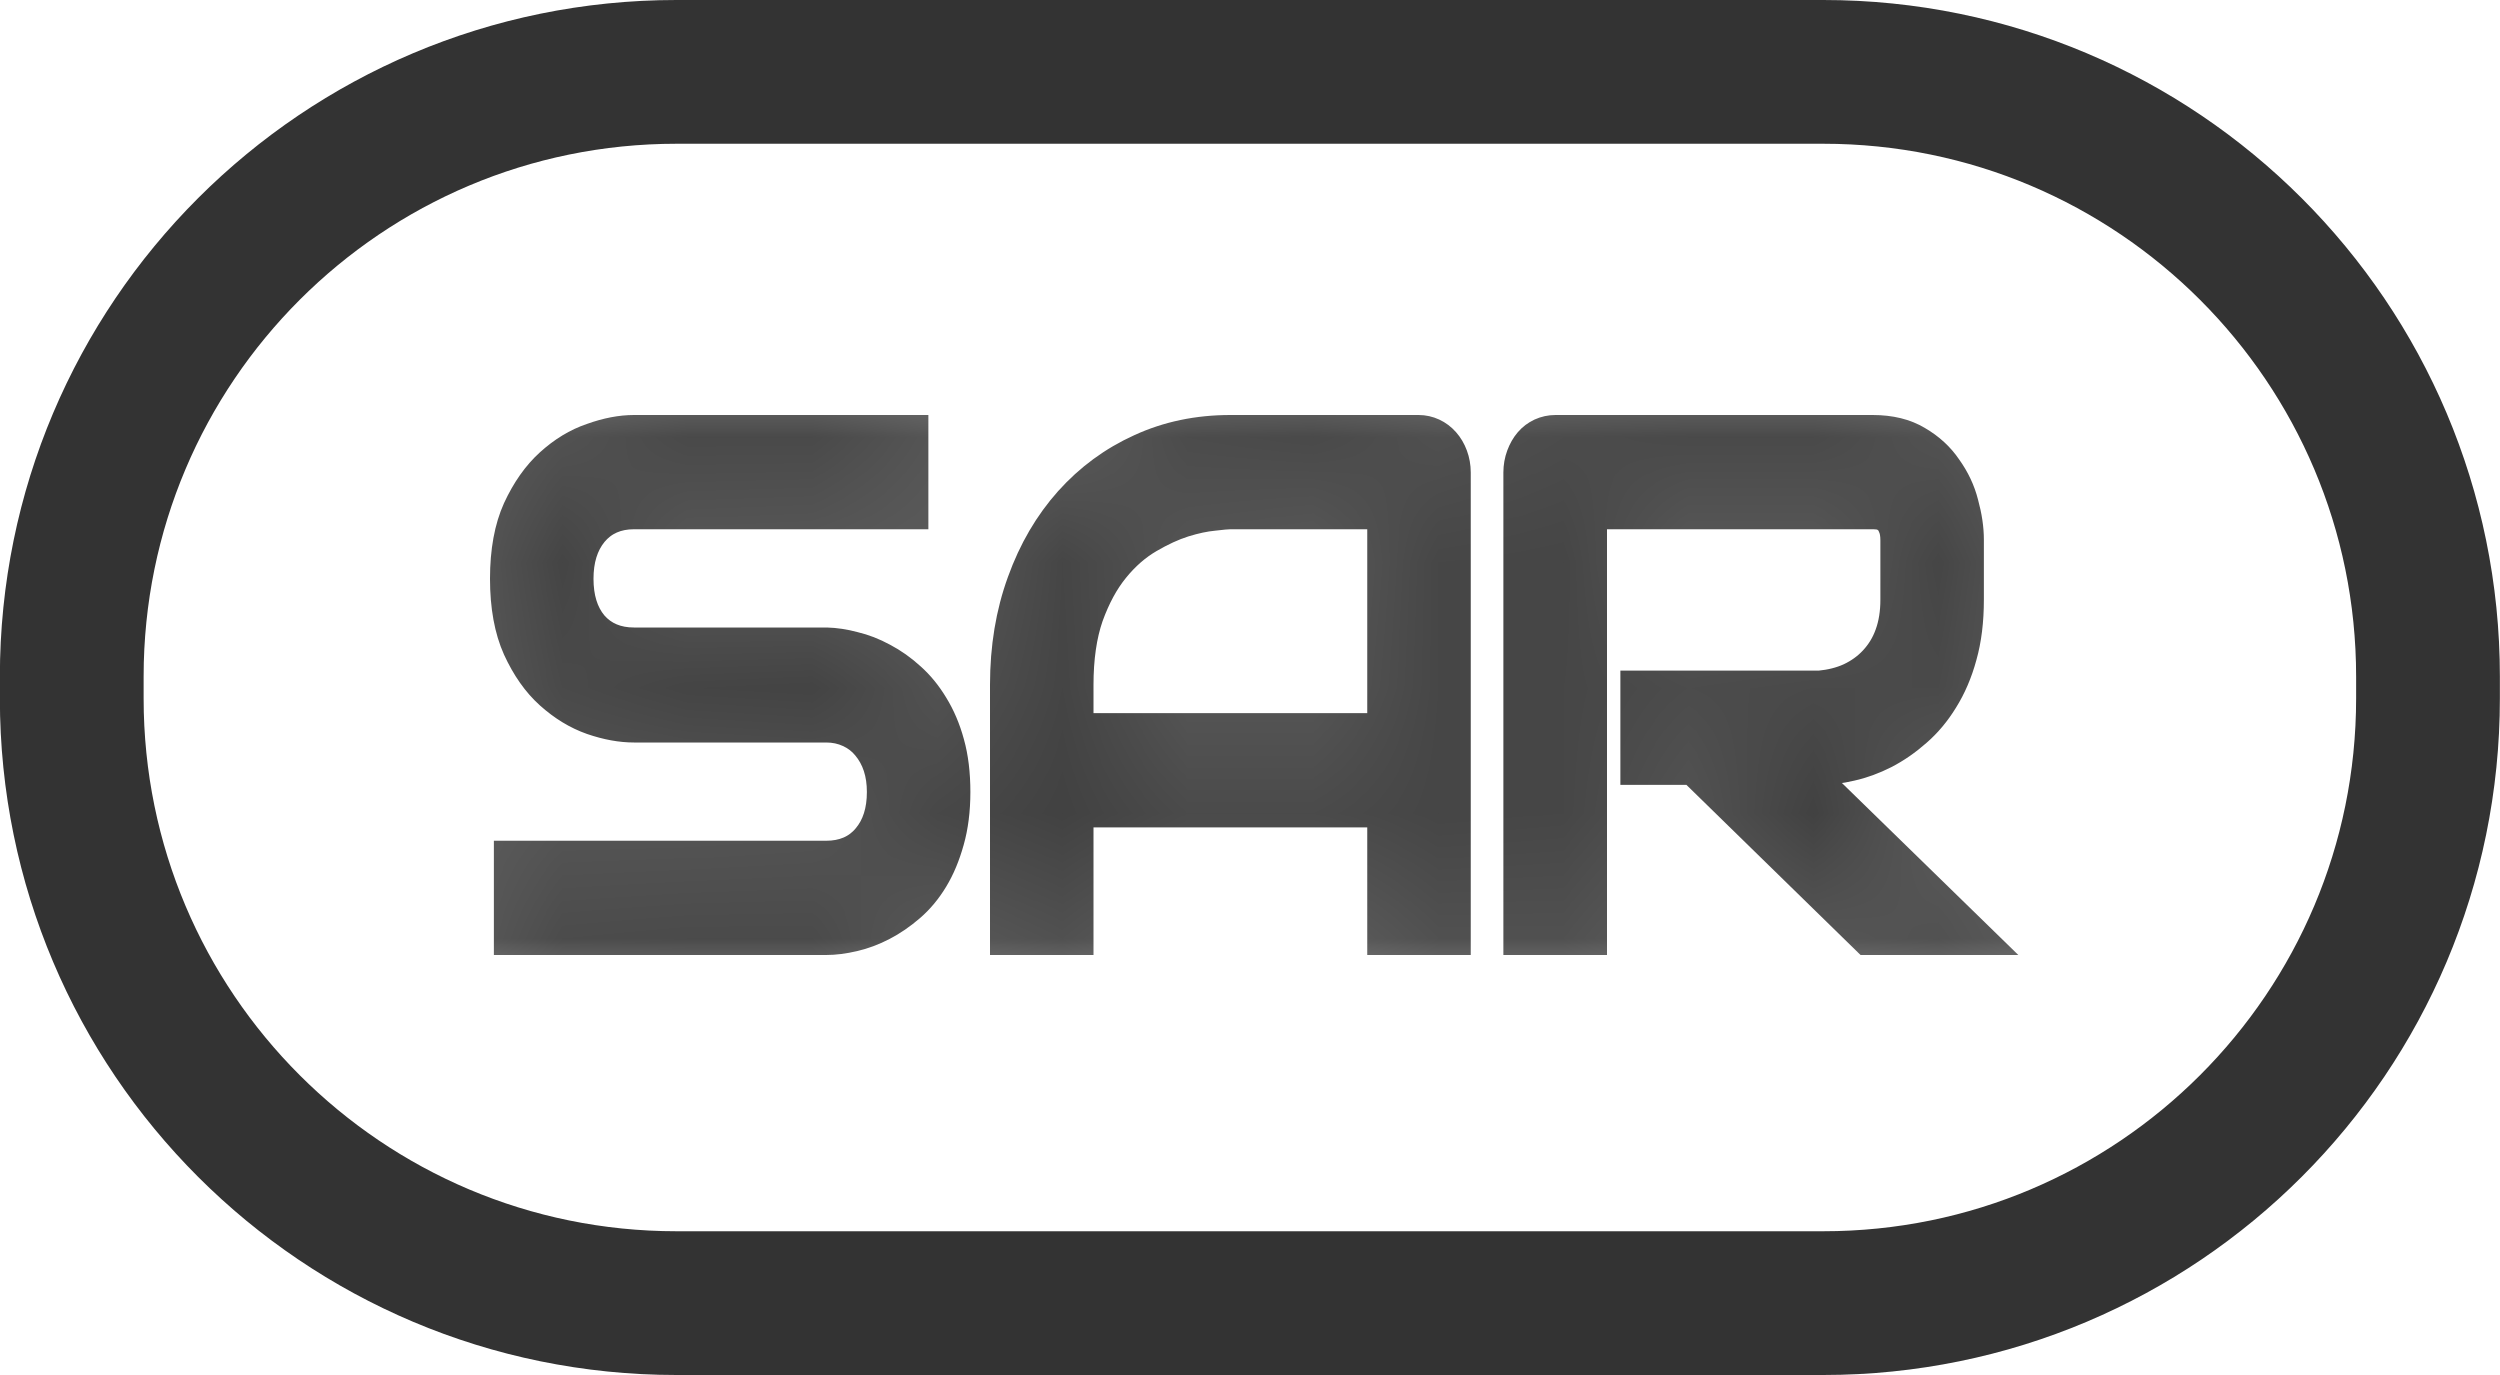 <svg width="20" height="11" viewBox="0 0 20 11" fill="none" xmlns="http://www.w3.org/2000/svg">
<path opacity="0.8" d="M14.586 0.575H5.412C2.74 0.575 0.574 2.741 0.574 5.413V5.587C0.574 8.259 2.74 10.425 5.412 10.425H14.586C17.258 10.425 19.424 8.259 19.424 5.587V5.413C19.424 2.741 17.258 0.575 14.586 0.575Z" stroke="black" stroke-width="1.15"/>
<mask id="mask0_2204_12631" style="mask-type:alpha" maskUnits="userSpaceOnUse" x="3" y="2" width="14" height="7">
<g opacity="0.8">
<path opacity="0.8" d="M17 2.4H3V8.4H17V2.4Z" fill="white"/>
<path opacity="0.8" d="M7.683 6.336C7.683 6.485 7.666 6.619 7.632 6.739C7.599 6.857 7.556 6.961 7.501 7.052C7.446 7.143 7.382 7.22 7.308 7.284C7.234 7.348 7.158 7.4 7.079 7.441C7 7.482 6.92 7.512 6.838 7.531C6.757 7.55 6.681 7.56 6.609 7.56H4.031V6.806H6.609C6.737 6.806 6.837 6.763 6.907 6.678C6.979 6.593 7.015 6.479 7.015 6.336C7.015 6.266 7.006 6.202 6.987 6.144C6.968 6.086 6.94 6.036 6.904 5.993C6.87 5.951 6.827 5.918 6.776 5.895C6.726 5.872 6.671 5.86 6.609 5.86H5.072C4.964 5.86 4.847 5.839 4.722 5.796C4.597 5.752 4.481 5.681 4.373 5.584C4.266 5.488 4.177 5.361 4.105 5.204C4.035 5.048 4 4.856 4 4.63C4 4.404 4.035 4.213 4.105 4.058C4.177 3.902 4.266 3.775 4.373 3.678C4.481 3.58 4.597 3.509 4.722 3.467C4.847 3.422 4.964 3.4 5.072 3.4H7.347V4.154H5.072C4.945 4.154 4.846 4.198 4.774 4.285C4.703 4.372 4.668 4.487 4.668 4.63C4.668 4.775 4.703 4.89 4.774 4.975C4.846 5.058 4.945 5.1 5.072 5.1H6.614C6.686 5.102 6.762 5.113 6.843 5.135C6.923 5.154 7.003 5.185 7.082 5.228C7.162 5.27 7.239 5.324 7.311 5.39C7.383 5.454 7.446 5.531 7.501 5.622C7.557 5.713 7.602 5.817 7.634 5.935C7.667 6.053 7.683 6.187 7.683 6.336Z" fill="black"/>
<path opacity="0.8" d="M11.686 7.56H11.018V6.539H8.668V7.56H8V5.48C8 5.176 8.046 4.897 8.139 4.642C8.231 4.386 8.36 4.167 8.524 3.983C8.689 3.799 8.883 3.656 9.108 3.554C9.332 3.451 9.577 3.4 9.843 3.4H11.349C11.395 3.4 11.439 3.41 11.48 3.429C11.521 3.448 11.557 3.475 11.588 3.51C11.619 3.545 11.643 3.586 11.66 3.632C11.677 3.678 11.686 3.728 11.686 3.78V7.56ZM8.668 5.785H11.018V4.154H9.843C9.822 4.154 9.779 4.158 9.712 4.166C9.647 4.172 9.57 4.188 9.483 4.215C9.397 4.242 9.307 4.284 9.211 4.34C9.115 4.396 9.026 4.473 8.946 4.572C8.865 4.671 8.799 4.794 8.745 4.943C8.694 5.09 8.668 5.269 8.668 5.48V5.785Z" fill="black"/>
<path opacity="0.8" d="M15.791 4.798C15.791 4.97 15.772 5.124 15.734 5.259C15.697 5.395 15.645 5.515 15.58 5.619C15.517 5.722 15.443 5.81 15.359 5.883C15.275 5.957 15.187 6.018 15.094 6.066C15.003 6.112 14.911 6.146 14.817 6.167C14.724 6.189 14.637 6.199 14.554 6.199L15.95 7.56H14.917L13.524 6.199H13.043V5.445H14.554C14.638 5.437 14.715 5.418 14.783 5.387C14.853 5.354 14.913 5.311 14.963 5.257C15.014 5.202 15.054 5.138 15.081 5.062C15.109 4.985 15.123 4.897 15.123 4.798V4.322C15.123 4.28 15.117 4.248 15.107 4.227C15.098 4.203 15.086 4.187 15.071 4.177C15.057 4.166 15.042 4.159 15.025 4.157C15.009 4.155 14.995 4.154 14.981 4.154H12.776V7.56H12.107V3.78C12.107 3.728 12.116 3.678 12.133 3.632C12.15 3.586 12.173 3.545 12.203 3.51C12.233 3.475 12.269 3.448 12.31 3.429C12.352 3.41 12.396 3.4 12.444 3.4H14.981C15.13 3.4 15.256 3.431 15.359 3.493C15.462 3.553 15.545 3.629 15.608 3.722C15.673 3.813 15.72 3.911 15.747 4.018C15.776 4.124 15.791 4.224 15.791 4.317V4.798Z" fill="black"/>
</g>
</mask>
<g mask="url(#mask0_2204_12631)">
<path opacity="0.8" d="M7.683 6.336C7.683 6.485 7.666 6.619 7.632 6.739C7.599 6.857 7.556 6.961 7.501 7.052C7.446 7.143 7.382 7.22 7.308 7.284C7.234 7.348 7.158 7.4 7.079 7.441C7 7.482 6.92 7.512 6.838 7.531C6.757 7.55 6.681 7.56 6.609 7.56H4.031V6.806H6.609C6.737 6.806 6.837 6.763 6.907 6.678C6.979 6.593 7.015 6.479 7.015 6.336C7.015 6.266 7.006 6.202 6.987 6.144C6.968 6.086 6.94 6.036 6.904 5.993C6.87 5.951 6.827 5.918 6.776 5.895C6.726 5.872 6.671 5.86 6.609 5.86H5.072C4.964 5.86 4.847 5.839 4.722 5.796C4.597 5.752 4.481 5.681 4.373 5.584C4.266 5.488 4.177 5.361 4.105 5.204C4.035 5.048 4 4.856 4 4.63C4 4.404 4.035 4.213 4.105 4.058C4.177 3.902 4.266 3.775 4.373 3.678C4.481 3.58 4.597 3.509 4.722 3.467C4.847 3.422 4.964 3.4 5.072 3.4H7.347V4.154H5.072C4.945 4.154 4.846 4.198 4.774 4.285C4.703 4.372 4.668 4.487 4.668 4.63C4.668 4.775 4.703 4.89 4.774 4.975C4.846 5.058 4.945 5.1 5.072 5.1H6.614C6.686 5.102 6.762 5.113 6.843 5.135C6.923 5.154 7.003 5.185 7.082 5.228C7.162 5.27 7.239 5.324 7.311 5.39C7.383 5.454 7.446 5.531 7.501 5.622C7.557 5.713 7.602 5.817 7.634 5.935C7.667 6.053 7.683 6.187 7.683 6.336Z" fill="black"/>
<path opacity="0.8" d="M11.686 7.56H11.018V6.539H8.668V7.56H8V5.48C8 5.176 8.046 4.897 8.139 4.642C8.231 4.386 8.36 4.167 8.524 3.983C8.689 3.799 8.883 3.656 9.108 3.554C9.332 3.451 9.577 3.4 9.843 3.4H11.349C11.395 3.4 11.439 3.41 11.48 3.429C11.521 3.448 11.557 3.475 11.588 3.51C11.619 3.545 11.643 3.586 11.66 3.632C11.677 3.678 11.686 3.728 11.686 3.78V7.56ZM8.668 5.785H11.018V4.154H9.843C9.822 4.154 9.779 4.158 9.712 4.166C9.647 4.172 9.57 4.188 9.483 4.215C9.397 4.242 9.307 4.284 9.211 4.34C9.115 4.396 9.026 4.473 8.946 4.572C8.865 4.671 8.799 4.794 8.745 4.943C8.694 5.09 8.668 5.269 8.668 5.48V5.785Z" fill="black"/>
<path opacity="0.8" d="M15.791 4.798C15.791 4.97 15.772 5.124 15.734 5.259C15.697 5.395 15.645 5.515 15.58 5.619C15.517 5.722 15.443 5.81 15.359 5.883C15.275 5.957 15.187 6.018 15.094 6.066C15.003 6.112 14.911 6.146 14.817 6.167C14.724 6.189 14.637 6.199 14.554 6.199L15.95 7.56H14.917L13.524 6.199H13.043V5.445H14.554C14.638 5.437 14.715 5.418 14.783 5.387C14.853 5.354 14.913 5.311 14.963 5.257C15.014 5.202 15.054 5.138 15.081 5.062C15.109 4.985 15.123 4.897 15.123 4.798V4.322C15.123 4.28 15.117 4.248 15.107 4.227C15.098 4.203 15.086 4.187 15.071 4.177C15.057 4.166 15.042 4.159 15.025 4.157C15.009 4.155 14.995 4.154 14.981 4.154H12.776V7.56H12.107V3.78C12.107 3.728 12.116 3.678 12.133 3.632C12.15 3.586 12.173 3.545 12.203 3.51C12.233 3.475 12.269 3.448 12.31 3.429C12.352 3.41 12.396 3.4 12.444 3.4H14.981C15.13 3.4 15.256 3.431 15.359 3.493C15.462 3.553 15.545 3.629 15.608 3.722C15.673 3.813 15.72 3.911 15.747 4.018C15.776 4.124 15.791 4.224 15.791 4.317V4.798Z" fill="black"/>
<path d="M7.683 6.336C7.683 6.485 7.666 6.619 7.632 6.739C7.599 6.857 7.556 6.961 7.501 7.052C7.446 7.143 7.382 7.22 7.308 7.284C7.234 7.348 7.158 7.4 7.079 7.441C7 7.482 6.92 7.512 6.838 7.531C6.757 7.55 6.681 7.56 6.609 7.56H4.031V6.806H6.609C6.737 6.806 6.837 6.763 6.907 6.678C6.979 6.593 7.015 6.479 7.015 6.336C7.015 6.266 7.006 6.202 6.987 6.144C6.968 6.086 6.94 6.036 6.904 5.993C6.87 5.951 6.827 5.918 6.776 5.895C6.726 5.872 6.671 5.86 6.609 5.86H5.072C4.964 5.86 4.847 5.839 4.722 5.796C4.597 5.752 4.481 5.681 4.373 5.584C4.266 5.488 4.177 5.361 4.105 5.204C4.035 5.048 4 4.856 4 4.63C4 4.404 4.035 4.213 4.105 4.058C4.177 3.902 4.266 3.775 4.373 3.678C4.481 3.58 4.597 3.509 4.722 3.467C4.847 3.422 4.964 3.4 5.072 3.4H7.347V4.154H5.072C4.945 4.154 4.846 4.198 4.774 4.285C4.703 4.372 4.668 4.487 4.668 4.63C4.668 4.775 4.703 4.89 4.774 4.975C4.846 5.058 4.945 5.1 5.072 5.1H6.614C6.686 5.102 6.762 5.113 6.843 5.135C6.923 5.154 7.003 5.185 7.082 5.228C7.162 5.27 7.239 5.324 7.311 5.39C7.383 5.454 7.446 5.531 7.501 5.622C7.557 5.713 7.602 5.817 7.634 5.935C7.667 6.053 7.683 6.187 7.683 6.336Z" fill="black" stroke="black" stroke-width="0.16"/>
<path d="M11.686 7.56H11.018V6.539H8.668V7.56H8V5.48C8 5.176 8.046 4.897 8.139 4.642C8.231 4.386 8.36 4.167 8.524 3.983C8.689 3.799 8.883 3.656 9.108 3.554C9.332 3.451 9.577 3.4 9.843 3.4H11.349C11.395 3.4 11.439 3.41 11.48 3.429C11.521 3.448 11.557 3.475 11.588 3.51C11.619 3.545 11.643 3.586 11.66 3.632C11.677 3.678 11.686 3.728 11.686 3.78V7.56ZM8.668 5.785H11.018V4.154H9.843C9.822 4.154 9.779 4.158 9.712 4.166C9.647 4.172 9.57 4.188 9.483 4.215C9.397 4.242 9.307 4.284 9.211 4.34C9.115 4.396 9.026 4.473 8.946 4.572C8.865 4.671 8.799 4.794 8.745 4.943C8.694 5.09 8.668 5.269 8.668 5.48V5.785Z" fill="black" stroke="black" stroke-width="0.16"/>
<path d="M15.791 4.798C15.791 4.97 15.772 5.124 15.734 5.259C15.697 5.395 15.645 5.515 15.58 5.619C15.517 5.722 15.443 5.81 15.359 5.883C15.275 5.957 15.187 6.018 15.094 6.066C15.003 6.112 14.911 6.146 14.817 6.167C14.724 6.189 14.637 6.199 14.554 6.199L15.95 7.56H14.917L13.524 6.199H13.043V5.445H14.554C14.638 5.437 14.715 5.418 14.783 5.387C14.853 5.354 14.913 5.311 14.963 5.257C15.014 5.202 15.054 5.138 15.081 5.062C15.109 4.985 15.123 4.897 15.123 4.798V4.322C15.123 4.28 15.117 4.248 15.107 4.227C15.098 4.203 15.086 4.187 15.071 4.177C15.057 4.166 15.042 4.159 15.025 4.157C15.009 4.155 14.995 4.154 14.981 4.154H12.776V7.56H12.107V3.78C12.107 3.728 12.116 3.678 12.133 3.632C12.15 3.586 12.173 3.545 12.203 3.51C12.233 3.475 12.269 3.448 12.31 3.429C12.352 3.41 12.396 3.4 12.444 3.4H14.981C15.13 3.4 15.256 3.431 15.359 3.493C15.462 3.553 15.545 3.629 15.608 3.722C15.673 3.813 15.72 3.911 15.747 4.018C15.776 4.124 15.791 4.224 15.791 4.317V4.798Z" fill="black" stroke="black" stroke-width="0.16"/>
</g>
</svg>

